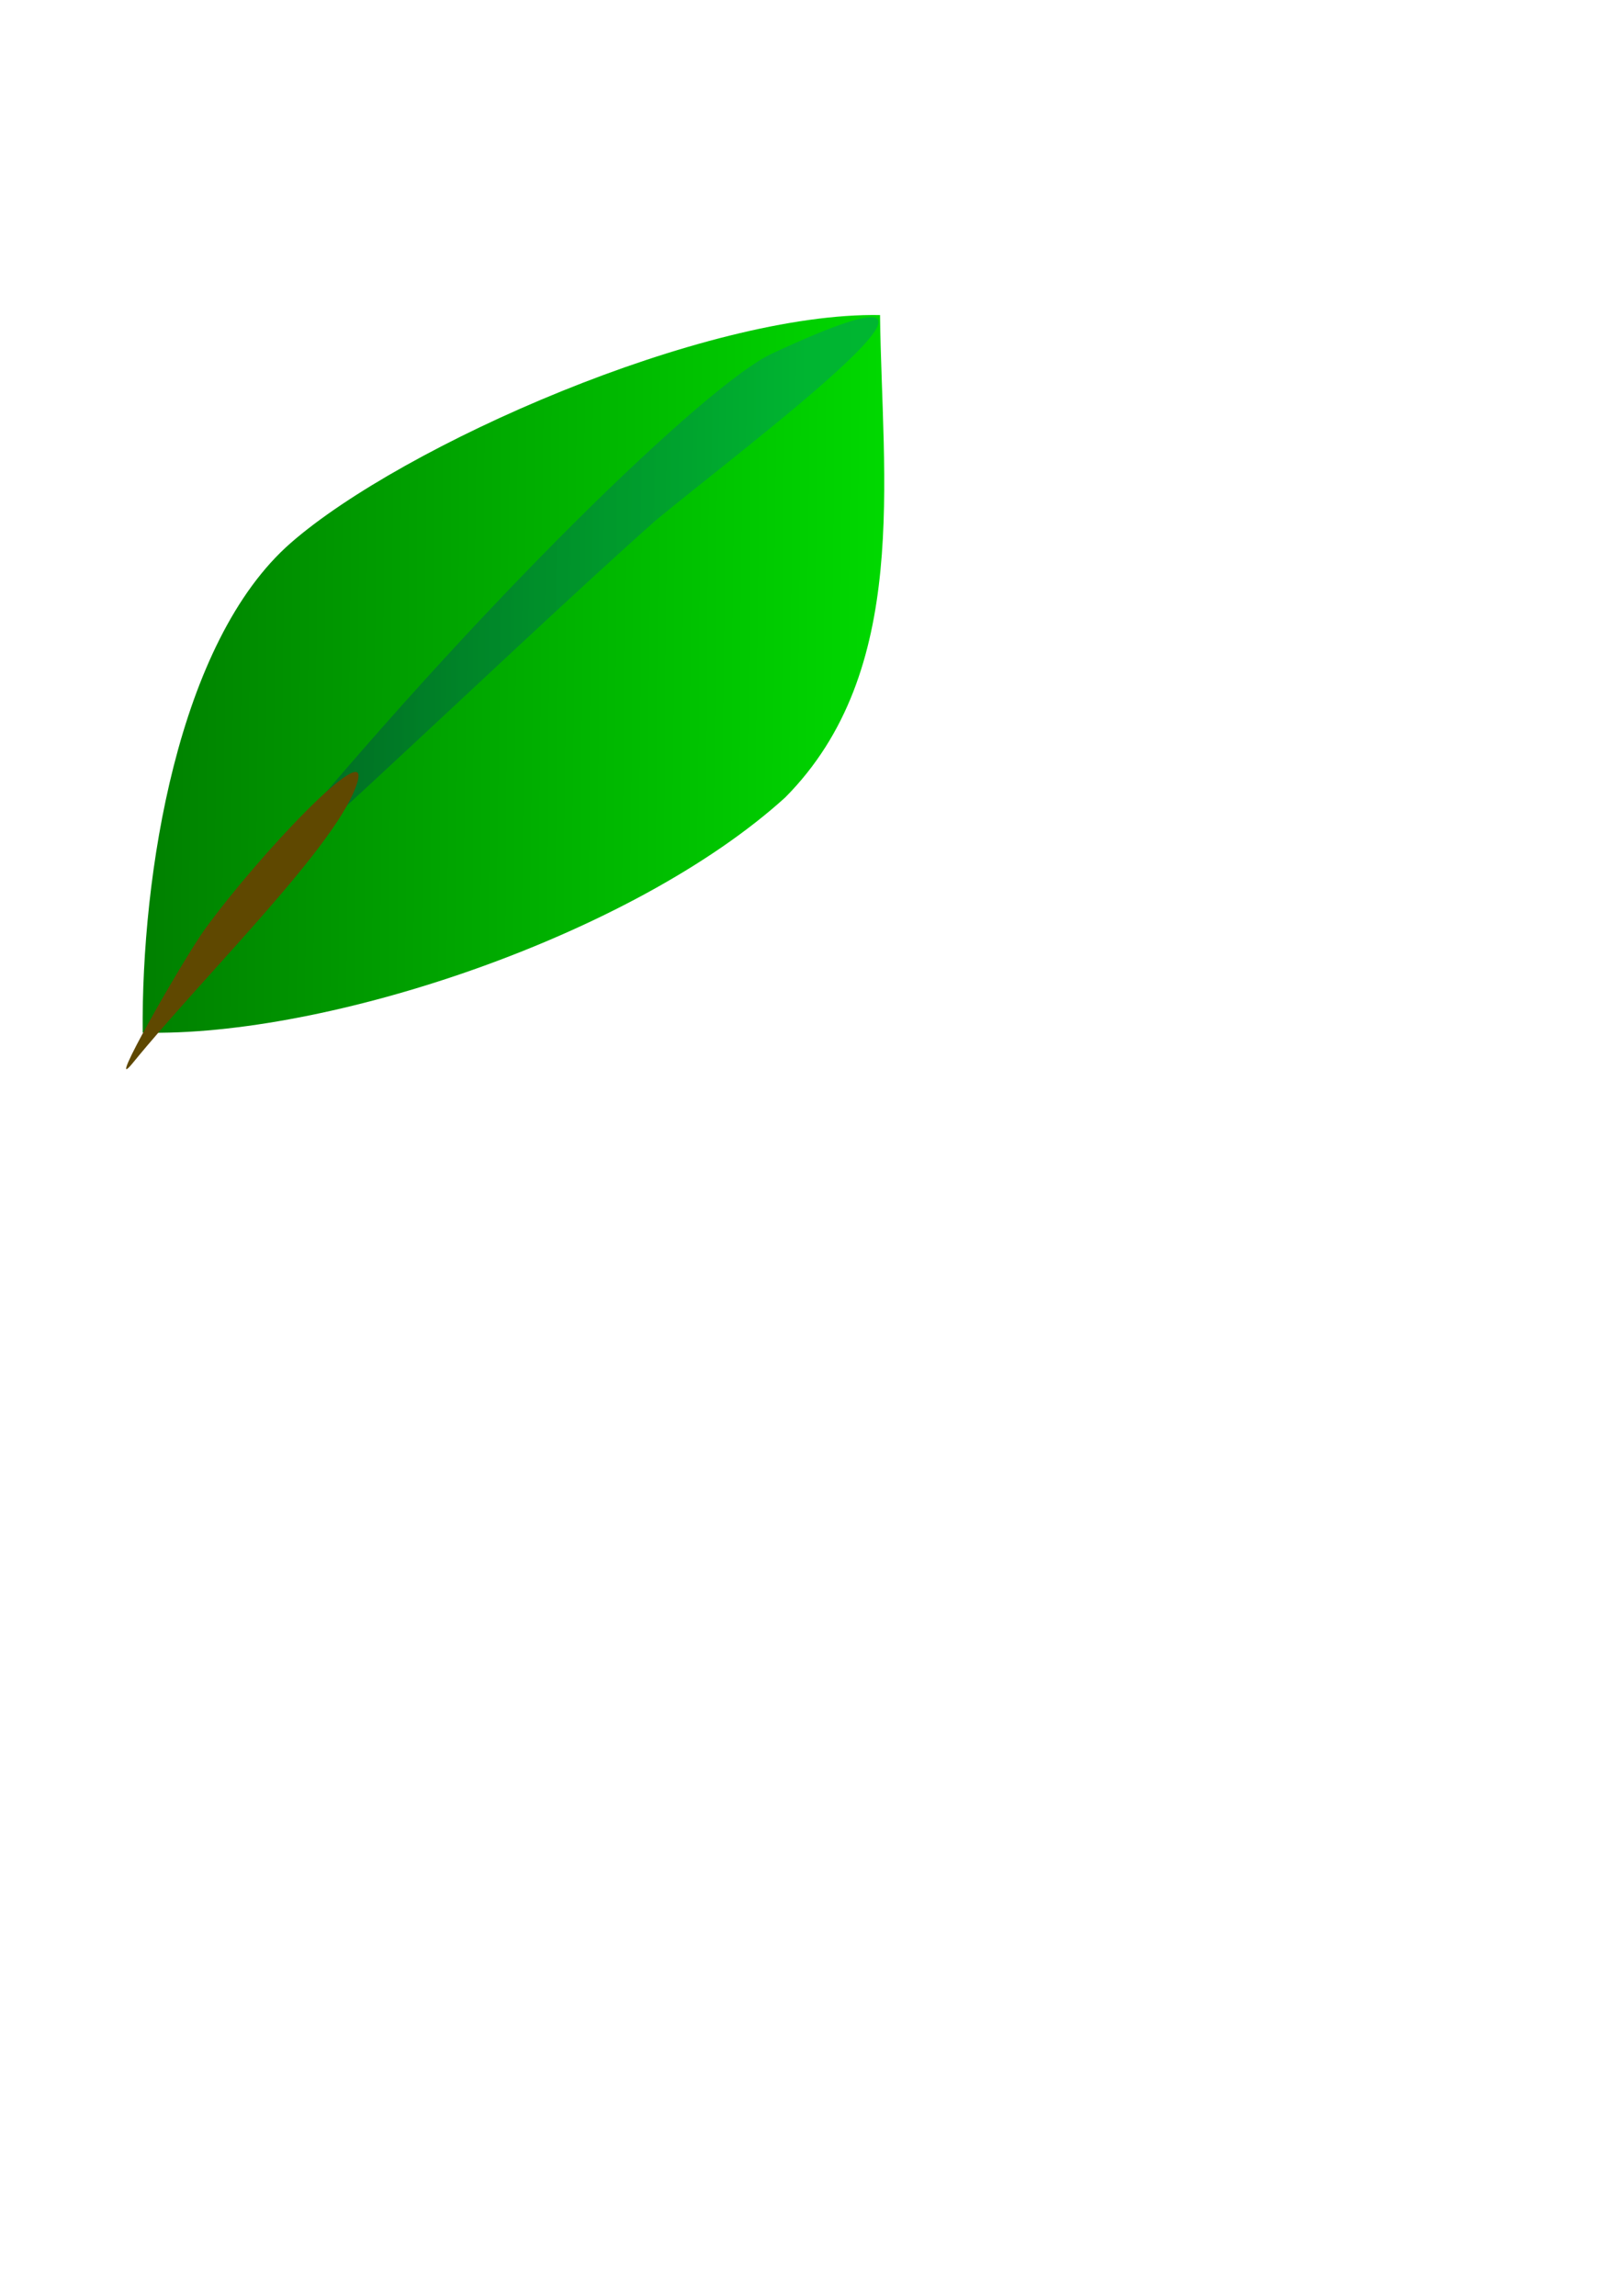 <?xml version="1.0" encoding="UTF-8" standalone="no"?>
<!-- Created with Inkscape (http://www.inkscape.org/) -->

<svg
   xmlns:dc="http://purl.org/dc/elements/1.1/"
   xmlns:cc="http://creativecommons.org/ns#"
   xmlns:rdf="http://www.w3.org/1999/02/22-rdf-syntax-ns#"
   xmlns:svg="http://www.w3.org/2000/svg"
   xmlns="http://www.w3.org/2000/svg"
   xmlns:xlink="http://www.w3.org/1999/xlink"
   xmlns:sodipodi="http://sodipodi.sourceforge.net/DTD/sodipodi-0.dtd"
   xmlns:inkscape="http://www.inkscape.org/namespaces/inkscape"
   width="744.094"
   height="1052.362"
   id="svg2"
   version="1.1"
   inkscape:version="0.48.4 r9939"
   sodipodi:docname="leaf.svg"
   inkscape:export-filename="/home/miket/Desktop/leaf.png"
   inkscape:export-xdpi="66.300003"
   inkscape:export-ydpi="66.300003">
  <defs
     id="defs4">
    <linearGradient
       id="linearGradient5383">
      <stop
         style="stop-color:#007224;stop-opacity:1;"
         offset="0"
         id="stop5385" />
      <stop
         style="stop-color:#00b138;stop-opacity:0.869;"
         offset="1"
         id="stop5387" />
    </linearGradient>
    <linearGradient
       id="linearGradient5228">
      <stop
         style="stop-color:#008000;stop-opacity:1;"
         offset="0"
         id="stop5230" />
      <stop
         style="stop-color:#00d800;stop-opacity:1;"
         offset="1"
         id="stop5232" />
    </linearGradient>
    <linearGradient
       inkscape:collect="always"
       xlink:href="#linearGradient5228"
       id="linearGradient5234"
       x1="198.335"
       y1="353.211"
       x2="533.812"
       y2="353.211"
       gradientUnits="userSpaceOnUse" />
    <linearGradient
       inkscape:collect="always"
       xlink:href="#linearGradient5383"
       id="linearGradient5389"
       x1="301.685"
       y1="326.297"
       x2="515.036"
       y2="326.297"
       gradientUnits="userSpaceOnUse"
       gradientTransform="translate(-1.429,0.476)" />
    <linearGradient
       inkscape:collect="always"
       xlink:href="#linearGradient5228"
       id="linearGradient5396"
       gradientUnits="userSpaceOnUse"
       x1="198.335"
       y1="353.211"
       x2="533.812"
       y2="353.211" />
    <linearGradient
       inkscape:collect="always"
       xlink:href="#linearGradient5383"
       id="linearGradient5398"
       gradientUnits="userSpaceOnUse"
       gradientTransform="translate(-1.429,0.476)"
       x1="301.685"
       y1="326.297"
       x2="515.036"
       y2="326.297" />
    <linearGradient
       inkscape:collect="always"
       xlink:href="#linearGradient5383"
       id="linearGradient5402"
       gradientUnits="userSpaceOnUse"
       gradientTransform="translate(-145.792,-39.545)"
       x1="301.685"
       y1="326.297"
       x2="515.036"
       y2="326.297" />
    <linearGradient
       inkscape:collect="always"
       xlink:href="#linearGradient5228"
       id="linearGradient5405"
       gradientUnits="userSpaceOnUse"
       x1="198.335"
       y1="353.211"
       x2="533.812"
       y2="353.211"
       gradientTransform="translate(-131.499,-44.309)" />
    <linearGradient
       inkscape:collect="always"
       xlink:href="#linearGradient5228"
       id="linearGradient5412"
       gradientUnits="userSpaceOnUse"
       gradientTransform="translate(-131.499,-44.309)"
       x1="198.335"
       y1="353.211"
       x2="533.812"
       y2="353.211" />
    <linearGradient
       inkscape:collect="always"
       xlink:href="#linearGradient5383"
       id="linearGradient5414"
       gradientUnits="userSpaceOnUse"
       gradientTransform="translate(-145.792,-39.545)"
       x1="301.685"
       y1="326.297"
       x2="515.036"
       y2="326.297" />
  </defs>
  <sodipodi:namedview
     id="base"
     pagecolor="#ffffff"
     bordercolor="#666666"
     borderopacity="1.0"
     inkscape:pageopacity="0.0"
     inkscape:pageshadow="2"
     inkscape:zoom="2.0988813"
     inkscape:cx="286.95577"
     inkscape:cy="725.15345"
     inkscape:document-units="px"
     inkscape:current-layer="layer1"
     showgrid="false"
     inkscape:window-width="1535"
     inkscape:window-height="1176"
     inkscape:window-x="65"
     inkscape:window-y="24"
     inkscape:window-maximized="1" />
  <g
     inkscape:label="Layer 1"
     inkscape:groupmode="layer"
     id="layer1">
    <g
       id="g5407"
       transform="matrix(1,0.009,-0.009,1,2.816,-1.981)"
       inkscape:export-xdpi="59.064957"
       inkscape:export-ydpi="59.064957"
       inkscape:export-filename="/home/miket/Desktop/leaf.png">
      <path
         sodipodi:nodetypes="cccsc"
         inkscape:connector-curvature="0"
         id="path2993"
         d="M 66.87,474.703 C 151.454,476.219 291.186,428.229 360.465,364.27 417.509,305.753 403.518,217.891 401.933,142.779 321.556,142.071 183.621,204.454 132.825,249.579 81.168,295.47 65.592,402.733 66.87,474.703 z"
         style="fill:url(#linearGradient5412);fill-opacity:1;stroke:none" />
      <path
         sodipodi:nodetypes="cssc"
         inkscape:connector-curvature="0"
         id="path5381"
         d="M 299.979,237.803 C 232.801,298.312 81.251,448.417 120.064,400.11 220.008,275.717 323.461,174.738 352.515,160.902 c 119.102,-56.72 -12.514,43.074 -52.535,76.901 z"
         style="fill:url(#linearGradient5414);fill-opacity:1;stroke:none" />
      <path
         sodipodi:nodetypes="cssc"
         inkscape:connector-curvature="0"
         id="path5255"
         d="M 94.812,427.267 C 84.807,441.561 48.92,505.613 62.427,488.712 95.588,447.217 156.784,386.562 164.382,358.659 c 5.417,-19.895 -44.794,33.828 -69.569,68.608 z"
         style="fill:#5f4800;fill-opacity:1;stroke:none" />
    </g>
  </g>
</svg>
